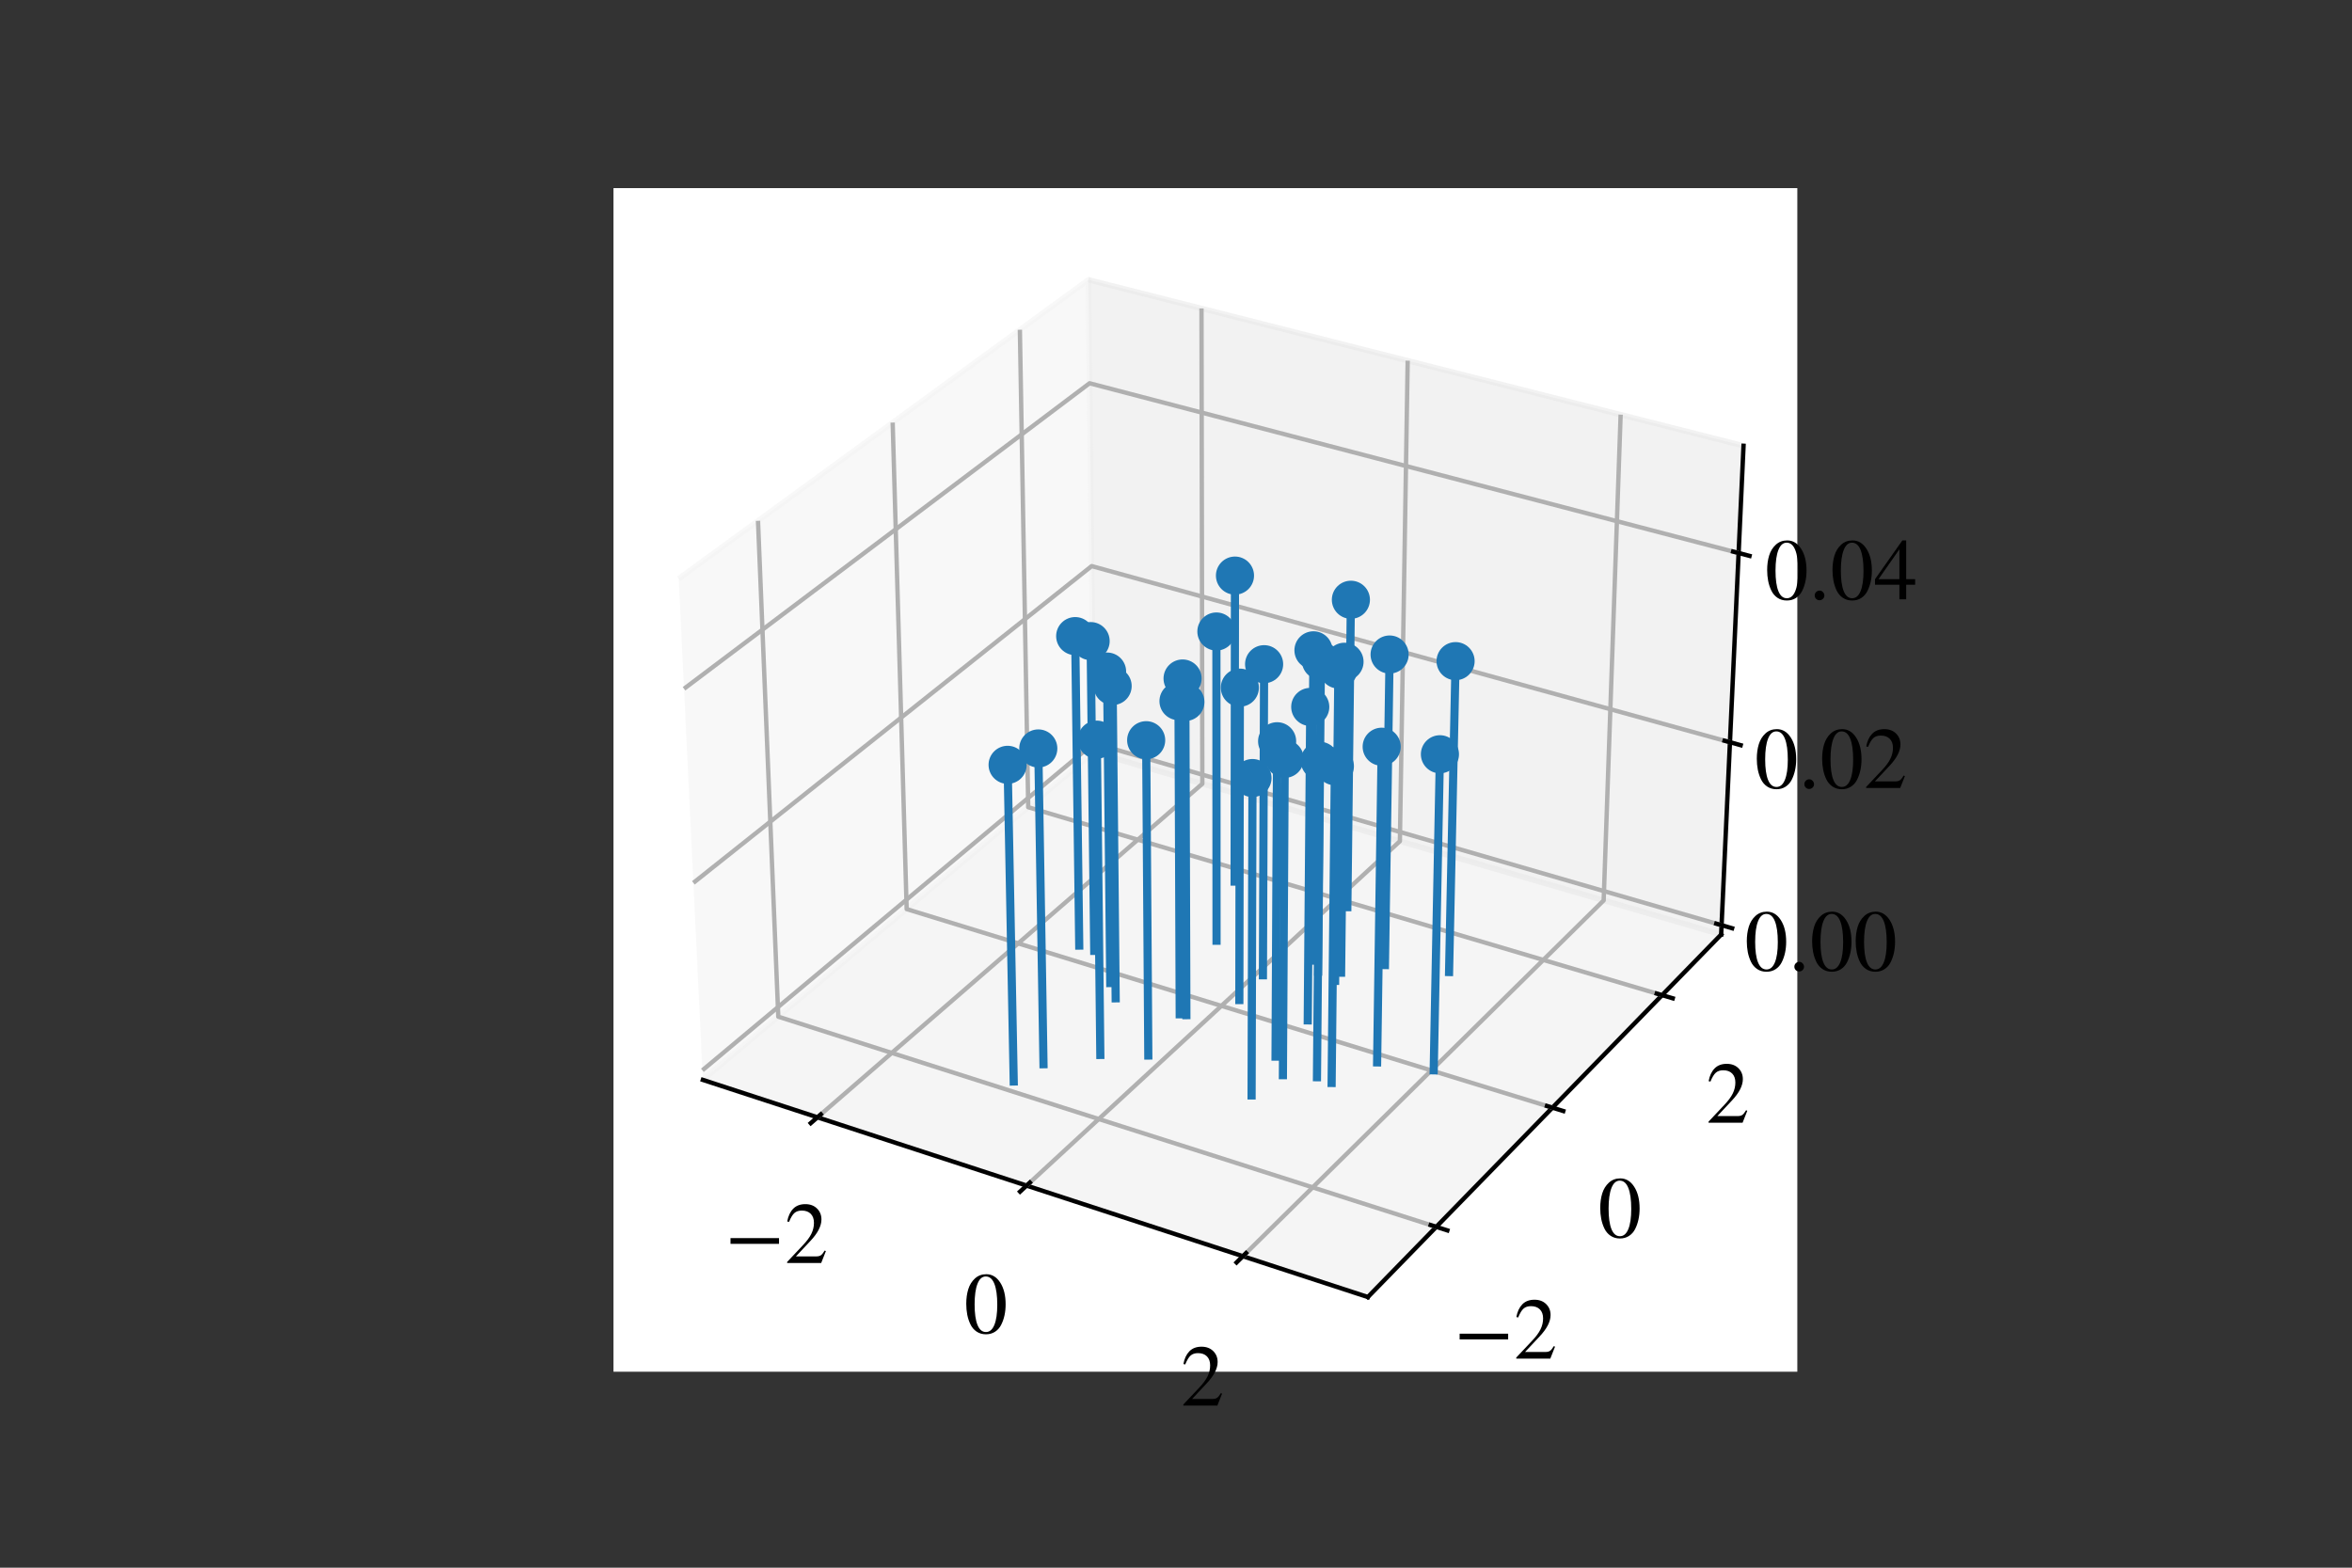 <?xml version="1.0" encoding="utf-8" standalone="no"?>
<!DOCTYPE svg PUBLIC "-//W3C//DTD SVG 1.1//EN"
  "http://www.w3.org/Graphics/SVG/1.1/DTD/svg11.dtd">
<!-- Created with matplotlib (https://matplotlib.org/) -->
<svg height="288pt" version="1.1" viewBox="0 0 432 288" width="432pt" xmlns="http://www.w3.org/2000/svg" xmlns:xlink="http://www.w3.org/1999/xlink">
 <rect x="0" y="0" width="432" height="288" fill="#333333" stroke="none"/>
 <defs>
  <style type="text/css">*{stroke-linecap:butt;stroke-linejoin:round;}</style>
 </defs>
 <g id="figure_1">
  <g id="patch_1">
   <path d="M 0 288 
L 432 288 
L 432 0 
L 0 0 
z
" style="fill:none;"/>
  </g>
  <g id="patch_2">
   <path d="M 112.68 252 
L 330.12 252 
L 330.12 34.56 
L 112.68 34.56 
z
" style="fill:#ffffff;"/>
  </g>
  <g id="pane3d_1">
   <g id="patch_3">
    <path d="M 129.098 198.386 
L 200.904 138.197 
L 199.906 51.394 
L 124.664 106.302 
" style="fill:#f2f2f2;opacity:0.5;stroke:#f2f2f2;stroke-linejoin:miter;"/>
   </g>
  </g>
  <g id="pane3d_2">
   <g id="patch_4">
    <path d="M 200.904 138.197 
L 316.127 171.688 
L 320.239 81.895 
L 199.906 51.394 
" style="fill:#e6e6e6;opacity:0.5;stroke:#e6e6e6;stroke-linejoin:miter;"/>
   </g>
  </g>
  <g id="pane3d_3">
   <g id="patch_5">
    <path d="M 129.098 198.386 
L 251.24 238.278 
L 316.127 171.688 
L 200.904 138.197 
" style="fill:#ececec;opacity:0.5;stroke:#ececec;stroke-linejoin:miter;"/>
   </g>
  </g>
  <g id="axis3d_1">
   <g id="line2d_1">
    <path d="M 129.098 198.386 
L 251.24 238.278 
" style="fill:none;stroke:#000000;stroke-linecap:square;stroke-width:0.8;"/>
   </g>
   <g id="Line3DCollection_1">
    <path d="M 150.149 205.261 
L 220.835 143.99 
L 220.684 56.661 
" style="fill:none;stroke:#b0b0b0;stroke-width:0.8;"/>
    <path d="M 188.559 217.806 
L 257.124 154.538 
L 258.555 66.26 
" style="fill:none;stroke:#b0b0b0;stroke-width:0.8;"/>
    <path d="M 228.288 230.781 
L 294.552 165.417 
L 297.668 76.174 
" style="fill:none;stroke:#b0b0b0;stroke-width:0.8;"/>
   </g>
   <g id="xtick_1">
    <g id="line2d_2">
     <path d="M 150.765 204.728 
L 148.915 206.331 
" style="fill:none;stroke:#000000;stroke-linecap:square;stroke-width:0.8;"/>
    </g>
    <g id="text_1">
     <!-- −2 -->
     <g transform="translate(133.15 232.028)scale(0.16 -0.16)">
      <defs>
       <path d="M 62.094 22 
L 6.406 22 
L 6.406 28.594 
L 62.094 28.594 
z
" id="STIXGeneral-Regular-8722"/>
       <path d="M 47.406 13.703 
L 42 0 
L 2.906 0 
L 2.906 1.203 
L 20.703 20.094 
Q 27.703 27.406 30.703 33.5 
Q 33.703 39.594 33.703 46.094 
Q 33.703 52.797 30 56.5 
Q 26.297 60.203 19.797 60.203 
Q 14.406 60.203 11.25 57.391 
Q 8.094 54.594 5.094 47.203 
L 3 47.703 
Q 4.703 57 9.844 62.297 
Q 15 67.594 23.797 67.594 
Q 32.094 67.594 37.188 62.594 
Q 42.297 57.594 42.297 50 
Q 42.297 38.703 29.5 25.203 
L 13 7.594 
L 36.406 7.594 
Q 39.703 7.594 41.641 8.891 
Q 43.594 10.203 46 14.297 
z
" id="STIXGeneral-Regular-50"/>
      </defs>
      <use xlink:href="#STIXGeneral-Regular-8722"/>
      <use x="68.5" xlink:href="#STIXGeneral-Regular-50"/>
     </g>
    </g>
   </g>
   <g id="xtick_2">
    <g id="line2d_3">
     <path d="M 189.157 217.254 
L 187.36 218.913 
" style="fill:none;stroke:#000000;stroke-linecap:square;stroke-width:0.8;"/>
    </g>
    <g id="text_2">
     <!-- 0 -->
     <g transform="translate(177.092 244.9)scale(0.16 -0.16)">
      <defs>
       <path d="M 47.594 33 
Q 47.594 26.297 46.297 20.344 
Q 45 14.406 42.453 9.406 
Q 39.906 4.406 35.406 1.5 
Q 30.906 -1.406 25 -1.406 
Q 18.906 -1.406 14.297 1.688 
Q 9.703 4.797 7.203 10 
Q 4.703 15.203 3.547 21.094 
Q 2.406 27 2.406 33.594 
Q 2.406 42.906 4.703 50.344 
Q 7 57.797 12.344 62.688 
Q 17.703 67.594 25.406 67.594 
Q 35.203 67.594 41.391 58 
Q 47.594 48.406 47.594 33 
z
M 38 32.5 
Q 38 48.297 34.641 56.641 
Q 31.297 65 24.797 65 
Q 18.594 65 15.297 56.594 
Q 12 48.203 12 32.906 
Q 12 17.5 15.297 9.344 
Q 18.594 1.203 25 1.203 
Q 31.297 1.203 34.641 9.344 
Q 38 17.5 38 32.5 
z
" id="STIXGeneral-Regular-48"/>
      </defs>
      <use xlink:href="#STIXGeneral-Regular-48"/>
     </g>
    </g>
   </g>
   <g id="xtick_3">
    <g id="line2d_4">
     <path d="M 228.866 230.21 
L 227.127 231.926 
" style="fill:none;stroke:#000000;stroke-linecap:square;stroke-width:0.8;"/>
    </g>
    <g id="text_3">
     <!-- 2 -->
     <g transform="translate(216.88 258.216)scale(0.16 -0.16)">
      <use xlink:href="#STIXGeneral-Regular-50"/>
     </g>
    </g>
   </g>
  </g>
  <g id="axis3d_2">
   <g id="line2d_5">
    <path d="M 316.127 171.688 
L 251.24 238.278 
" style="fill:none;stroke:#000000;stroke-linecap:square;stroke-width:0.8;"/>
   </g>
   <g id="Line3DCollection_2">
    <path d="M 139.224 95.676 
L 142.951 186.774 
L 263.803 225.385 
" style="fill:none;stroke:#b0b0b0;stroke-width:0.8;"/>
    <path d="M 163.959 77.627 
L 166.53 167.01 
L 285.137 203.491 
" style="fill:none;stroke:#b0b0b0;stroke-width:0.8;"/>
    <path d="M 187.323 60.576 
L 188.858 148.295 
L 305.281 182.818 
" style="fill:none;stroke:#b0b0b0;stroke-width:0.8;"/>
   </g>
   <g id="xtick_4">
    <g id="line2d_6">
     <path d="M 262.785 225.06 
L 265.841 226.036 
" style="fill:none;stroke:#000000;stroke-linecap:square;stroke-width:0.8;"/>
    </g>
    <g id="text_4">
     <!-- −2 -->
     <g transform="translate(267.073 249.587)scale(0.16 -0.16)">
      <use xlink:href="#STIXGeneral-Regular-8722"/>
      <use x="68.5" xlink:href="#STIXGeneral-Regular-50"/>
     </g>
    </g>
   </g>
   <g id="xtick_5">
    <g id="line2d_7">
     <path d="M 284.139 203.184 
L 287.134 204.106 
" style="fill:none;stroke:#000000;stroke-linecap:square;stroke-width:0.8;"/>
    </g>
    <g id="text_5">
     <!-- 0 -->
     <g transform="translate(293.536 227.297)scale(0.16 -0.16)">
      <use xlink:href="#STIXGeneral-Regular-48"/>
     </g>
    </g>
   </g>
   <g id="xtick_6">
    <g id="line2d_8">
     <path d="M 304.303 182.528 
L 307.239 183.399 
" style="fill:none;stroke:#000000;stroke-linecap:square;stroke-width:0.8;"/>
    </g>
    <g id="text_6">
     <!-- 2 -->
     <g transform="translate(313.348 206.251)scale(0.16 -0.16)">
      <use xlink:href="#STIXGeneral-Regular-50"/>
     </g>
    </g>
   </g>
  </g>
  <g id="axis3d_3">
   <g id="line2d_9">
    <path d="M 316.127 171.688 
L 320.239 81.895 
" style="fill:none;stroke:#000000;stroke-linecap:square;stroke-width:0.8;"/>
   </g>
   <g id="Line3DCollection_3">
    <path d="M 316.205 169.968 
L 200.885 136.531 
L 129.013 196.625 
" style="fill:none;stroke:#b0b0b0;stroke-width:0.8;"/>
    <path d="M 317.745 136.355 
L 200.511 103.997 
L 127.355 162.189 
" style="fill:none;stroke:#b0b0b0;stroke-width:0.8;"/>
    <path d="M 319.336 101.597 
L 200.124 70.408 
L 125.638 126.533 
" style="fill:none;stroke:#b0b0b0;stroke-width:0.8;"/>
   </g>
   <g id="xtick_7">
    <g id="line2d_10">
     <path d="M 315.238 169.687 
L 318.144 170.53 
" style="fill:none;stroke:#000000;stroke-linecap:square;stroke-width:0.8;"/>
    </g>
    <g id="text_7">
     <!-- 0.00 -->
     <g transform="translate(320.457 178.296)scale(0.16 -0.16)">
      <defs>
       <path d="M 18.094 4.297 
Q 18.094 2.094 16.438 0.5 
Q 14.797 -1.094 12.5 -1.094 
Q 10.203 -1.094 8.594 0.5 
Q 7 2.094 7 4.391 
Q 7 6.703 8.641 8.344 
Q 10.297 10 12.594 10 
Q 14.797 10 16.438 8.297 
Q 18.094 6.594 18.094 4.297 
z
" id="STIXGeneral-Regular-46"/>
      </defs>
      <use xlink:href="#STIXGeneral-Regular-48"/>
      <use x="50" xlink:href="#STIXGeneral-Regular-46"/>
      <use x="75" xlink:href="#STIXGeneral-Regular-48"/>
      <use x="125" xlink:href="#STIXGeneral-Regular-48"/>
     </g>
    </g>
   </g>
   <g id="xtick_8">
    <g id="line2d_11">
     <path d="M 316.76 136.083 
L 319.717 136.899 
" style="fill:none;stroke:#000000;stroke-linecap:square;stroke-width:0.8;"/>
    </g>
    <g id="text_8">
     <!-- 0.02 -->
     <g transform="translate(322.295 144.765)scale(0.16 -0.16)">
      <use xlink:href="#STIXGeneral-Regular-48"/>
      <use x="50" xlink:href="#STIXGeneral-Regular-46"/>
      <use x="75" xlink:href="#STIXGeneral-Regular-48"/>
      <use x="125" xlink:href="#STIXGeneral-Regular-50"/>
     </g>
    </g>
   </g>
   <g id="xtick_9">
    <g id="line2d_12">
     <path d="M 318.334 101.334 
L 321.343 102.122 
" style="fill:none;stroke:#000000;stroke-linecap:square;stroke-width:0.8;"/>
    </g>
    <g id="text_9">
     <!-- 0.04 -->
     <g transform="translate(324.196 110.096)scale(0.16 -0.16)">
      <defs>
       <path d="M 47.297 16.703 
L 37 16.703 
L 37 0 
L 29.203 0 
L 29.203 16.703 
L 1.203 16.703 
L 1.203 23.094 
L 32.594 67.594 
L 37 67.594 
L 37 23.094 
L 47.297 23.094 
z
M 29.203 23.094 
L 29.203 57.406 
L 5.203 23.094 
z
" id="STIXGeneral-Regular-52"/>
      </defs>
      <use xlink:href="#STIXGeneral-Regular-48"/>
      <use x="50" xlink:href="#STIXGeneral-Regular-46"/>
      <use x="75" xlink:href="#STIXGeneral-Regular-48"/>
      <use x="125" xlink:href="#STIXGeneral-Regular-52"/>
     </g>
    </g>
   </g>
  </g>
  <g id="axes_1">
   <g id="line2d_13">
    <path clip-path="url(#pa79e50d8b3)" d="M 247.472 166.656 
L 248.123 110.182 
" style="fill:none;stroke:#1f77b4;stroke-linecap:square;stroke-width:1.5;"/>
    <defs>
     <path d="M 0 3 
C 0.796 3 1.559 2.684 2.121 2.121 
C 2.684 1.559 3 0.796 3 0 
C 3 -0.796 2.684 -1.559 2.121 -2.121 
C 1.559 -2.684 0.796 -3 0 -3 
C -0.796 -3 -1.559 -2.684 -2.121 -2.121 
C -2.684 -1.559 -3 -0.796 -3 0 
C -3 0.796 -2.684 1.559 -2.121 2.121 
C -1.559 2.684 -0.796 3 0 3 
z
" id="me8dfc88801" style="stroke:#1f77b4;"/>
    </defs>
    <g clip-path="url(#pa79e50d8b3)">
     <use style="fill:#1f77b4;stroke:#1f77b4;" x="248.123" xlink:href="#me8dfc88801" y="110.182"/>
    </g>
   </g>
   <g id="line2d_14">
    <path clip-path="url(#pa79e50d8b3)" d="M 235.637 197.519 
L 235.969 139.406 
" style="fill:none;stroke:#1f77b4;stroke-linecap:square;stroke-width:1.5;"/>
    <g clip-path="url(#pa79e50d8b3)">
     <use style="fill:#1f77b4;stroke:#1f77b4;" x="235.969" xlink:href="#me8dfc88801" y="139.406"/>
    </g>
   </g>
   <g id="line2d_15">
    <path clip-path="url(#pa79e50d8b3)" d="M 240.782 176.475 
L 241.25 119.471 
" style="fill:none;stroke:#1f77b4;stroke-linecap:square;stroke-width:1.5;"/>
    <g clip-path="url(#pa79e50d8b3)">
     <use style="fill:#1f77b4;stroke:#1f77b4;" x="241.25" xlink:href="#me8dfc88801" y="119.471"/>
    </g>
   </g>
   <g id="line2d_16">
    <path clip-path="url(#pa79e50d8b3)" d="M 231.966 179.168 
L 232.184 122.02 
" style="fill:none;stroke:#1f77b4;stroke-linecap:square;stroke-width:1.5;"/>
    <g clip-path="url(#pa79e50d8b3)">
     <use style="fill:#1f77b4;stroke:#1f77b4;" x="232.184" xlink:href="#me8dfc88801" y="122.02"/>
    </g>
   </g>
   <g id="line2d_17">
    <path clip-path="url(#pa79e50d8b3)" d="M 246.323 178.694 
L 246.952 121.572 
" style="fill:none;stroke:#1f77b4;stroke-linecap:square;stroke-width:1.5;"/>
    <g clip-path="url(#pa79e50d8b3)">
     <use style="fill:#1f77b4;stroke:#1f77b4;" x="246.952" xlink:href="#me8dfc88801" y="121.572"/>
    </g>
   </g>
   <g id="line2d_18">
    <path clip-path="url(#pa79e50d8b3)" d="M 234.283 194.112 
L 234.573 136.176 
" style="fill:none;stroke:#1f77b4;stroke-linecap:square;stroke-width:1.5;"/>
    <g clip-path="url(#pa79e50d8b3)">
     <use style="fill:#1f77b4;stroke:#1f77b4;" x="234.573" xlink:href="#me8dfc88801" y="136.176"/>
    </g>
   </g>
   <g id="line2d_19">
    <path clip-path="url(#pa79e50d8b3)" d="M 240.199 187.457 
L 240.658 129.87 
" style="fill:none;stroke:#1f77b4;stroke-linecap:square;stroke-width:1.5;"/>
    <g clip-path="url(#pa79e50d8b3)">
     <use style="fill:#1f77b4;stroke:#1f77b4;" x="240.658" xlink:href="#me8dfc88801" y="129.87"/>
    </g>
   </g>
   <g id="line2d_20">
    <path clip-path="url(#pa79e50d8b3)" d="M 202.101 193.804 
L 201.451 135.883 
" style="fill:none;stroke:#1f77b4;stroke-linecap:square;stroke-width:1.5;"/>
    <g clip-path="url(#pa79e50d8b3)">
     <use style="fill:#1f77b4;stroke:#1f77b4;" x="201.451" xlink:href="#me8dfc88801" y="135.883"/>
    </g>
   </g>
   <g id="line2d_21">
    <path clip-path="url(#pa79e50d8b3)" d="M 244.585 198.953 
L 245.181 140.765 
" style="fill:none;stroke:#1f77b4;stroke-linecap:square;stroke-width:1.5;"/>
    <g clip-path="url(#pa79e50d8b3)">
     <use style="fill:#1f77b4;stroke:#1f77b4;" x="245.181" xlink:href="#me8dfc88801" y="140.765"/>
    </g>
   </g>
   <g id="line2d_22">
    <path clip-path="url(#pa79e50d8b3)" d="M 217.907 186.491 
L 217.721 128.955 
" style="fill:none;stroke:#1f77b4;stroke-linecap:square;stroke-width:1.5;"/>
    <g clip-path="url(#pa79e50d8b3)">
     <use style="fill:#1f77b4;stroke:#1f77b4;" x="217.721" xlink:href="#me8dfc88801" y="128.955"/>
    </g>
   </g>
   <g id="line2d_23">
    <path clip-path="url(#pa79e50d8b3)" d="M 216.681 186.334 
L 216.46 128.806 
" style="fill:none;stroke:#1f77b4;stroke-linecap:square;stroke-width:1.5;"/>
    <g clip-path="url(#pa79e50d8b3)">
     <use style="fill:#1f77b4;stroke:#1f77b4;" x="216.46" xlink:href="#me8dfc88801" y="128.806"/>
    </g>
   </g>
   <g id="line2d_24">
    <path clip-path="url(#pa79e50d8b3)" d="M 200.983 174.684 
L 200.319 117.776 
" style="fill:none;stroke:#1f77b4;stroke-linecap:square;stroke-width:1.5;"/>
    <g clip-path="url(#pa79e50d8b3)">
     <use style="fill:#1f77b4;stroke:#1f77b4;" x="200.319" xlink:href="#me8dfc88801" y="117.776"/>
    </g>
   </g>
   <g id="line2d_25">
    <path clip-path="url(#pa79e50d8b3)" d="M 226.765 161.962 
L 226.833 105.743 
" style="fill:none;stroke:#1f77b4;stroke-linecap:square;stroke-width:1.5;"/>
    <g clip-path="url(#pa79e50d8b3)">
     <use style="fill:#1f77b4;stroke:#1f77b4;" x="226.833" xlink:href="#me8dfc88801" y="105.743"/>
    </g>
   </g>
   <g id="line2d_26">
    <path clip-path="url(#pa79e50d8b3)" d="M 242.111 178.498 
L 242.619 121.386 
" style="fill:none;stroke:#1f77b4;stroke-linecap:square;stroke-width:1.5;"/>
    <g clip-path="url(#pa79e50d8b3)">
     <use style="fill:#1f77b4;stroke:#1f77b4;" x="242.619" xlink:href="#me8dfc88801" y="121.386"/>
    </g>
   </g>
   <g id="line2d_27">
    <path clip-path="url(#pa79e50d8b3)" d="M 191.663 195.509 
L 190.706 137.5 
" style="fill:none;stroke:#1f77b4;stroke-linecap:square;stroke-width:1.5;"/>
    <g clip-path="url(#pa79e50d8b3)">
     <use style="fill:#1f77b4;stroke:#1f77b4;" x="190.706" xlink:href="#me8dfc88801" y="137.5"/>
    </g>
   </g>
   <g id="line2d_28">
    <path clip-path="url(#pa79e50d8b3)" d="M 198.227 173.716 
L 197.485 116.86 
" style="fill:none;stroke:#1f77b4;stroke-linecap:square;stroke-width:1.5;"/>
    <g clip-path="url(#pa79e50d8b3)">
     <use style="fill:#1f77b4;stroke:#1f77b4;" x="197.485" xlink:href="#me8dfc88801" y="116.86"/>
    </g>
   </g>
   <g id="line2d_29">
    <path clip-path="url(#pa79e50d8b3)" d="M 227.634 183.718 
L 227.729 126.329 
" style="fill:none;stroke:#1f77b4;stroke-linecap:square;stroke-width:1.5;"/>
    <g clip-path="url(#pa79e50d8b3)">
     <use style="fill:#1f77b4;stroke:#1f77b4;" x="227.729" xlink:href="#me8dfc88801" y="126.329"/>
    </g>
   </g>
   <g id="line2d_30">
    <path clip-path="url(#pa79e50d8b3)" d="M 204.919 183.403 
L 204.36 126.03 
" style="fill:none;stroke:#1f77b4;stroke-linecap:square;stroke-width:1.5;"/>
    <g clip-path="url(#pa79e50d8b3)">
     <use style="fill:#1f77b4;stroke:#1f77b4;" x="204.36" xlink:href="#me8dfc88801" y="126.03"/>
    </g>
   </g>
   <g id="line2d_31">
    <path clip-path="url(#pa79e50d8b3)" d="M 223.445 172.822 
L 223.42 116.014 
" style="fill:none;stroke:#1f77b4;stroke-linecap:square;stroke-width:1.5;"/>
    <g clip-path="url(#pa79e50d8b3)">
     <use style="fill:#1f77b4;stroke:#1f77b4;" x="223.42" xlink:href="#me8dfc88801" y="116.014"/>
    </g>
   </g>
   <g id="line2d_32">
    <path clip-path="url(#pa79e50d8b3)" d="M 203.928 180.598 
L 203.343 123.374 
" style="fill:none;stroke:#1f77b4;stroke-linecap:square;stroke-width:1.5;"/>
    <g clip-path="url(#pa79e50d8b3)">
     <use style="fill:#1f77b4;stroke:#1f77b4;" x="203.343" xlink:href="#me8dfc88801" y="123.374"/>
    </g>
   </g>
   <g id="line2d_33">
    <path clip-path="url(#pa79e50d8b3)" d="M 186.194 198.682 
L 185.072 140.508 
" style="fill:none;stroke:#1f77b4;stroke-linecap:square;stroke-width:1.5;"/>
    <g clip-path="url(#pa79e50d8b3)">
     <use style="fill:#1f77b4;stroke:#1f77b4;" x="185.072" xlink:href="#me8dfc88801" y="140.508"/>
    </g>
   </g>
   <g id="line2d_34">
    <path clip-path="url(#pa79e50d8b3)" d="M 254.376 177.29 
L 255.233 120.243 
" style="fill:none;stroke:#1f77b4;stroke-linecap:square;stroke-width:1.5;"/>
    <g clip-path="url(#pa79e50d8b3)">
     <use style="fill:#1f77b4;stroke:#1f77b4;" x="255.233" xlink:href="#me8dfc88801" y="120.243"/>
    </g>
   </g>
   <g id="line2d_35">
    <path clip-path="url(#pa79e50d8b3)" d="M 245.228 180.192 
L 245.827 122.99 
" style="fill:none;stroke:#1f77b4;stroke-linecap:square;stroke-width:1.5;"/>
    <g clip-path="url(#pa79e50d8b3)">
     <use style="fill:#1f77b4;stroke:#1f77b4;" x="245.827" xlink:href="#me8dfc88801" y="122.99"/>
    </g>
   </g>
   <g id="line2d_36">
    <path clip-path="url(#pa79e50d8b3)" d="M 252.941 195.172 
L 253.779 137.181 
" style="fill:none;stroke:#1f77b4;stroke-linecap:square;stroke-width:1.5;"/>
    <g clip-path="url(#pa79e50d8b3)">
     <use style="fill:#1f77b4;stroke:#1f77b4;" x="253.779" xlink:href="#me8dfc88801" y="137.181"/>
    </g>
   </g>
   <g id="line2d_37">
    <path clip-path="url(#pa79e50d8b3)" d="M 241.892 197.898 
L 242.408 139.765 
" style="fill:none;stroke:#1f77b4;stroke-linecap:square;stroke-width:1.5;"/>
    <g clip-path="url(#pa79e50d8b3)">
     <use style="fill:#1f77b4;stroke:#1f77b4;" x="242.408" xlink:href="#me8dfc88801" y="139.765"/>
    </g>
   </g>
   <g id="line2d_38">
    <path clip-path="url(#pa79e50d8b3)" d="M 210.913 193.911 
L 210.521 135.985 
" style="fill:none;stroke:#1f77b4;stroke-linecap:square;stroke-width:1.5;"/>
    <g clip-path="url(#pa79e50d8b3)">
     <use style="fill:#1f77b4;stroke:#1f77b4;" x="210.521" xlink:href="#me8dfc88801" y="135.985"/>
    </g>
   </g>
   <g id="line2d_39">
    <path clip-path="url(#pa79e50d8b3)" d="M 266.156 178.574 
L 267.352 121.458 
" style="fill:none;stroke:#1f77b4;stroke-linecap:square;stroke-width:1.5;"/>
    <g clip-path="url(#pa79e50d8b3)">
     <use style="fill:#1f77b4;stroke:#1f77b4;" x="267.352" xlink:href="#me8dfc88801" y="121.458"/>
    </g>
   </g>
   <g id="line2d_40">
    <path clip-path="url(#pa79e50d8b3)" d="M 263.333 196.633 
L 264.477 138.565 
" style="fill:none;stroke:#1f77b4;stroke-linecap:square;stroke-width:1.5;"/>
    <g clip-path="url(#pa79e50d8b3)">
     <use style="fill:#1f77b4;stroke:#1f77b4;" x="264.477" xlink:href="#me8dfc88801" y="138.565"/>
    </g>
   </g>
   <g id="line2d_41">
    <path clip-path="url(#pa79e50d8b3)" d="M 229.885 201.239 
L 230.048 142.933 
" style="fill:none;stroke:#1f77b4;stroke-linecap:square;stroke-width:1.5;"/>
    <g clip-path="url(#pa79e50d8b3)">
     <use style="fill:#1f77b4;stroke:#1f77b4;" x="230.048" xlink:href="#me8dfc88801" y="142.933"/>
    </g>
   </g>
   <g id="line2d_42">
    <path clip-path="url(#pa79e50d8b3)" d="M 217.407 181.943 
L 217.208 124.647 
" style="fill:none;stroke:#1f77b4;stroke-linecap:square;stroke-width:1.5;"/>
    <g clip-path="url(#pa79e50d8b3)">
     <use style="fill:#1f77b4;stroke:#1f77b4;" x="217.208" xlink:href="#me8dfc88801" y="124.647"/>
    </g>
   </g>
  </g>
 </g>
 <defs>
  <clipPath id="pa79e50d8b3">
   <rect height="217.44" width="217.44" x="112.68" y="34.56"/>
  </clipPath>
 </defs>
</svg>
